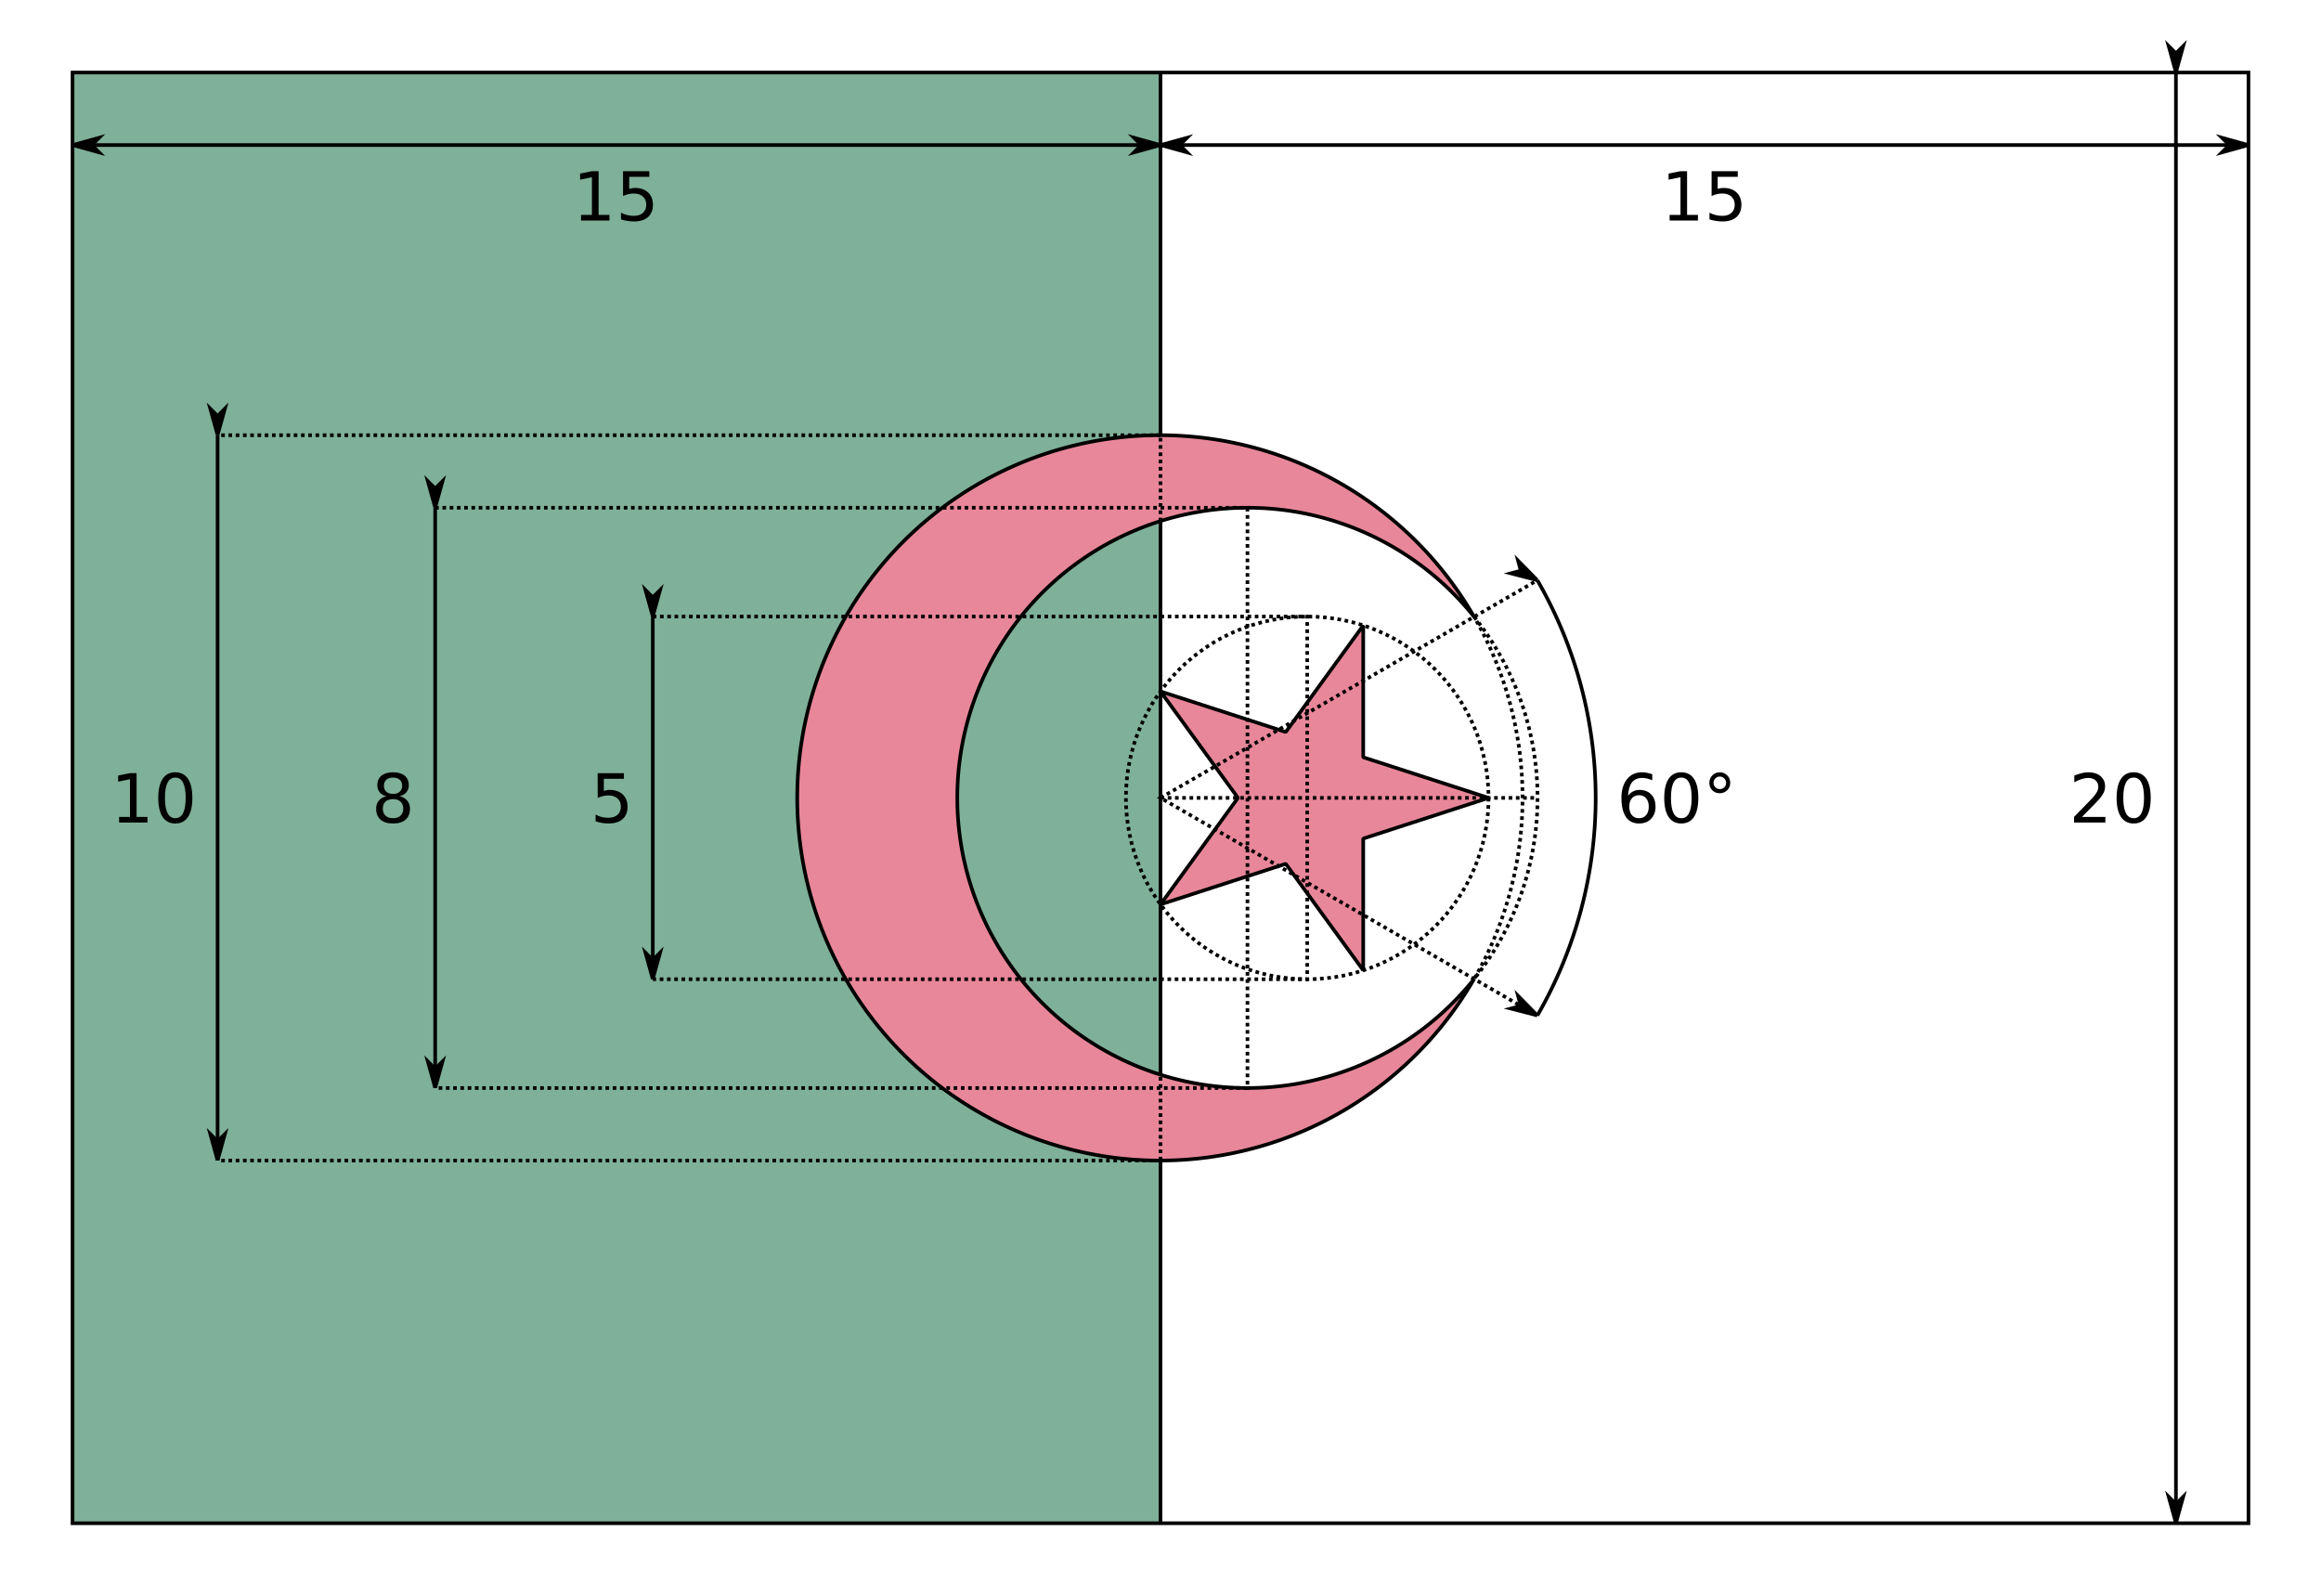 <svg version="1" xmlns="http://www.w3.org/2000/svg" width="1600" height="1100" viewBox="-16 -11 32 22"><defs><marker id="b" markerWidth="9" markerHeight="6" refX="9" refY="3" orient="auto"><path d="M3 3L0 0l9 2.5v1L0 6z"/></marker><marker id="a" markerWidth="9" markerHeight="6" refY="3" orient="auto"><path d="M6 3l3-3-9 2.5v1L9 6z"/></marker></defs><g opacity=".5"><path fill="#fff" d="M-15-10h30v20h-30z"/><path fill="#006233" d="M-15-10H0v20h-15z"/><path d="M4.324-2.496a5 5 0 1 0 0 4.992 4 4 0 1 1 0-4.992" fill="#d21034"/><path d="M4.523 0L0 1.47l2.795-3.848v4.756L0-1.47z" fill="#d21034"/></g><g fill="none" stroke="#000" stroke-width=".05"><path d="M-15-10h30v20h-30zM0-3.813v7.63m0 1.181V10m0-20v5.006"/><path d="M4.324-2.496a5 5 0 1 0 0 4.992 4 4 0 1 1 0-4.992" stroke-linejoin="bevel"/><path d="M2.795-2.377L1.727-.908 0-1.468 1.068 0 0 1.469l1.727-.56 1.068 1.468V.561L4.523 0 2.795-.56v-1.817z" stroke-linejoin="bevel"/><g stroke-dasharray=".05,.05"><circle r="2.5" cx="2.023"/><path d="M0 0h5.199"/><path d="M4.324-2.496a4 4 0 0 1 0 4.992 5 5 0 0 0 0-4.992z" stroke-linejoin="bevel"/><path d="M5.196 3L0 0l5.196-3M0-3.813v-1.181m0 9.992V3.816M0-5h-13M0 5h-13"/><path d="M-10-4H1.199v8H-10"/><path d="M-7-2.5h9.023v5H-7"/></g><g marker-start="url(#a)" marker-end="url(#b)"><path d="M5.196 3a6 6 0 0 0 0-6M-13-5V5M-10-4v8M-7-2.5v5M14-10v20M-15-9H0M15-9H0"/></g></g><path d="M6.597-.037q-.062 0-.098.042-.036.043-.036.116 0 .074.036.117.036.042.098.042.062 0 .098-.042.037-.043.037-.117 0-.073-.037-.116-.036-.042-.098-.042zm.183-.289v.084q-.034-.016-.07-.025-.035-.008-.07-.008-.09 0-.14.061-.047.062-.054.186.027-.04.068-.06.04-.022.089-.022.102 0 .162.062.06.062.06.17 0 .104-.063.168-.062.063-.165.063-.118 0-.18-.09Q6.355.172 6.355 0q0-.161.076-.257.077-.096.206-.096.034 0 .07.007.035.007.073.02zM7.18-.28q-.07 0-.107.07-.035.07-.035.21 0 .14.035.21.036.07.107.07.072 0 .107-.07.036-.07.036-.21 0-.14-.036-.21-.035-.07-.107-.07zm0-.073q.115 0 .175.09.06.091.06.263 0 .172-.06.263-.06.09-.175.09-.114 0-.175-.09-.06-.091-.06-.263 0-.172.06-.262.061-.091.175-.091zM7.711-.294q-.036 0-.061.025t-.025.062q0 .036.025.06.025.026.061.026.037 0 .062-.025t.025-.061q0-.036-.026-.062-.025-.025-.06-.025zm0-.059q.03 0 .056.011.027.011.047.032.02.02.031.047.01.026.01.056 0 .06-.042.102-.042.041-.103.041-.061 0-.102-.04-.041-.042-.041-.103 0-.061.042-.104.042-.042.102-.042zM-7.76-.34h.362v.077h-.277v.167q.02-.007.04-.01.02-.004.04-.004.114 0 .18.062.067.063.067.17 0 .11-.068.17-.068.061-.193.061-.043 0-.087-.007-.045-.008-.092-.022V.23q.041.023.085.034.044.01.092.01.08 0 .125-.041.046-.041.046-.113 0-.07-.046-.112-.046-.042-.125-.042-.037 0-.074.009-.036.008-.074.025zM-10.581.017q-.066 0-.104.035-.037.035-.037.096 0 .062.037.097.038.035.104.035t.103-.035q.038-.036.038-.097 0-.061-.038-.096-.037-.035-.103-.035zm-.092-.04q-.06-.014-.093-.055-.032-.04-.032-.099 0-.081.057-.129.059-.047.16-.047.102 0 .16.047.057.048.057.13 0 .058-.033.098t-.092.055q.067.016.104.061.037.045.037.11 0 .1-.06.152-.06.053-.173.053-.113 0-.173-.053-.06-.053-.06-.152 0-.065.037-.11t.104-.06zm-.034-.145q0 .053.033.083.033.03.093.03t.092-.03q.034-.03.034-.083 0-.053-.034-.082-.033-.03-.092-.03-.06 0-.093.03t-.033.082zM-14.358.262h.15v-.519l-.163.033v-.084l.162-.033h.092v.603h.15V.34h-.391zM-13.583-.28q-.071 0-.107.07-.036.07-.036.21 0 .14.036.21.036.07.107.07.072 0 .107-.07.036-.07.036-.21 0-.14-.036-.21-.035-.07-.107-.07zm0-.073q.114 0 .175.09.06.091.06.263 0 .172-.06.263-.06.09-.175.09-.114 0-.175-.09-.06-.091-.06-.263 0-.172.06-.262.06-.091.175-.091z"/><g><path d="M12.705.262h.322V.34h-.432V.262l.142-.145.114-.118q.044-.05.062-.084.017-.035.017-.068 0-.054-.038-.088-.038-.034-.099-.034-.043 0-.091.015t-.103.045v-.093q.056-.022.104-.034.048-.011.088-.011.106 0 .169.053.063.053.063.141 0 .042-.016.08-.016.037-.057.088-.011.014-.072.077l-.173.176zM13.417-.28q-.071 0-.107.07-.036.07-.036.21 0 .14.036.21.036.07.107.07.072 0 .107-.07.036-.07.036-.21 0-.14-.036-.21-.035-.07-.107-.07zm0-.073q.114 0 .175.09.06.091.06.263 0 .172-.06.263-.06.09-.175.09-.114 0-.175-.09-.06-.091-.06-.263 0-.172.06-.262.06-.091.175-.091z"/></g><g><path d="M7.019-8.037h.15v-.52l-.164.034v-.084l.163-.033h.092v.603h.15v.077H7.02zM7.598-8.64h.361v.078h-.277v.166q.02-.007.04-.01t.04-.003q.114 0 .18.062.067.063.067.17 0 .109-.068.17-.068.06-.193.06-.043 0-.087-.007-.045-.007-.092-.021v-.093q.041.022.085.033.044.011.092.011.08 0 .125-.041.046-.042.046-.113 0-.07-.046-.112-.046-.042-.125-.042-.037 0-.074.008-.036.009-.074.026z"/></g><g><path d="M-7.989-8.037h.15v-.52l-.163.034v-.084l.163-.033h.092v.603h.15v.077h-.392zM-7.41-8.64h.362v.078h-.277v.166q.02-.007.04-.01t.04-.003q.114 0 .18.062.067.063.067.17 0 .109-.068.17-.069.06-.193.06-.043 0-.088-.007-.044-.007-.091-.021v-.093q.04.022.085.033.043.011.092.011.079 0 .125-.041.046-.042.046-.113 0-.07-.046-.112-.046-.042-.125-.042-.037 0-.074.008-.036.009-.075.026z"/></g></svg>